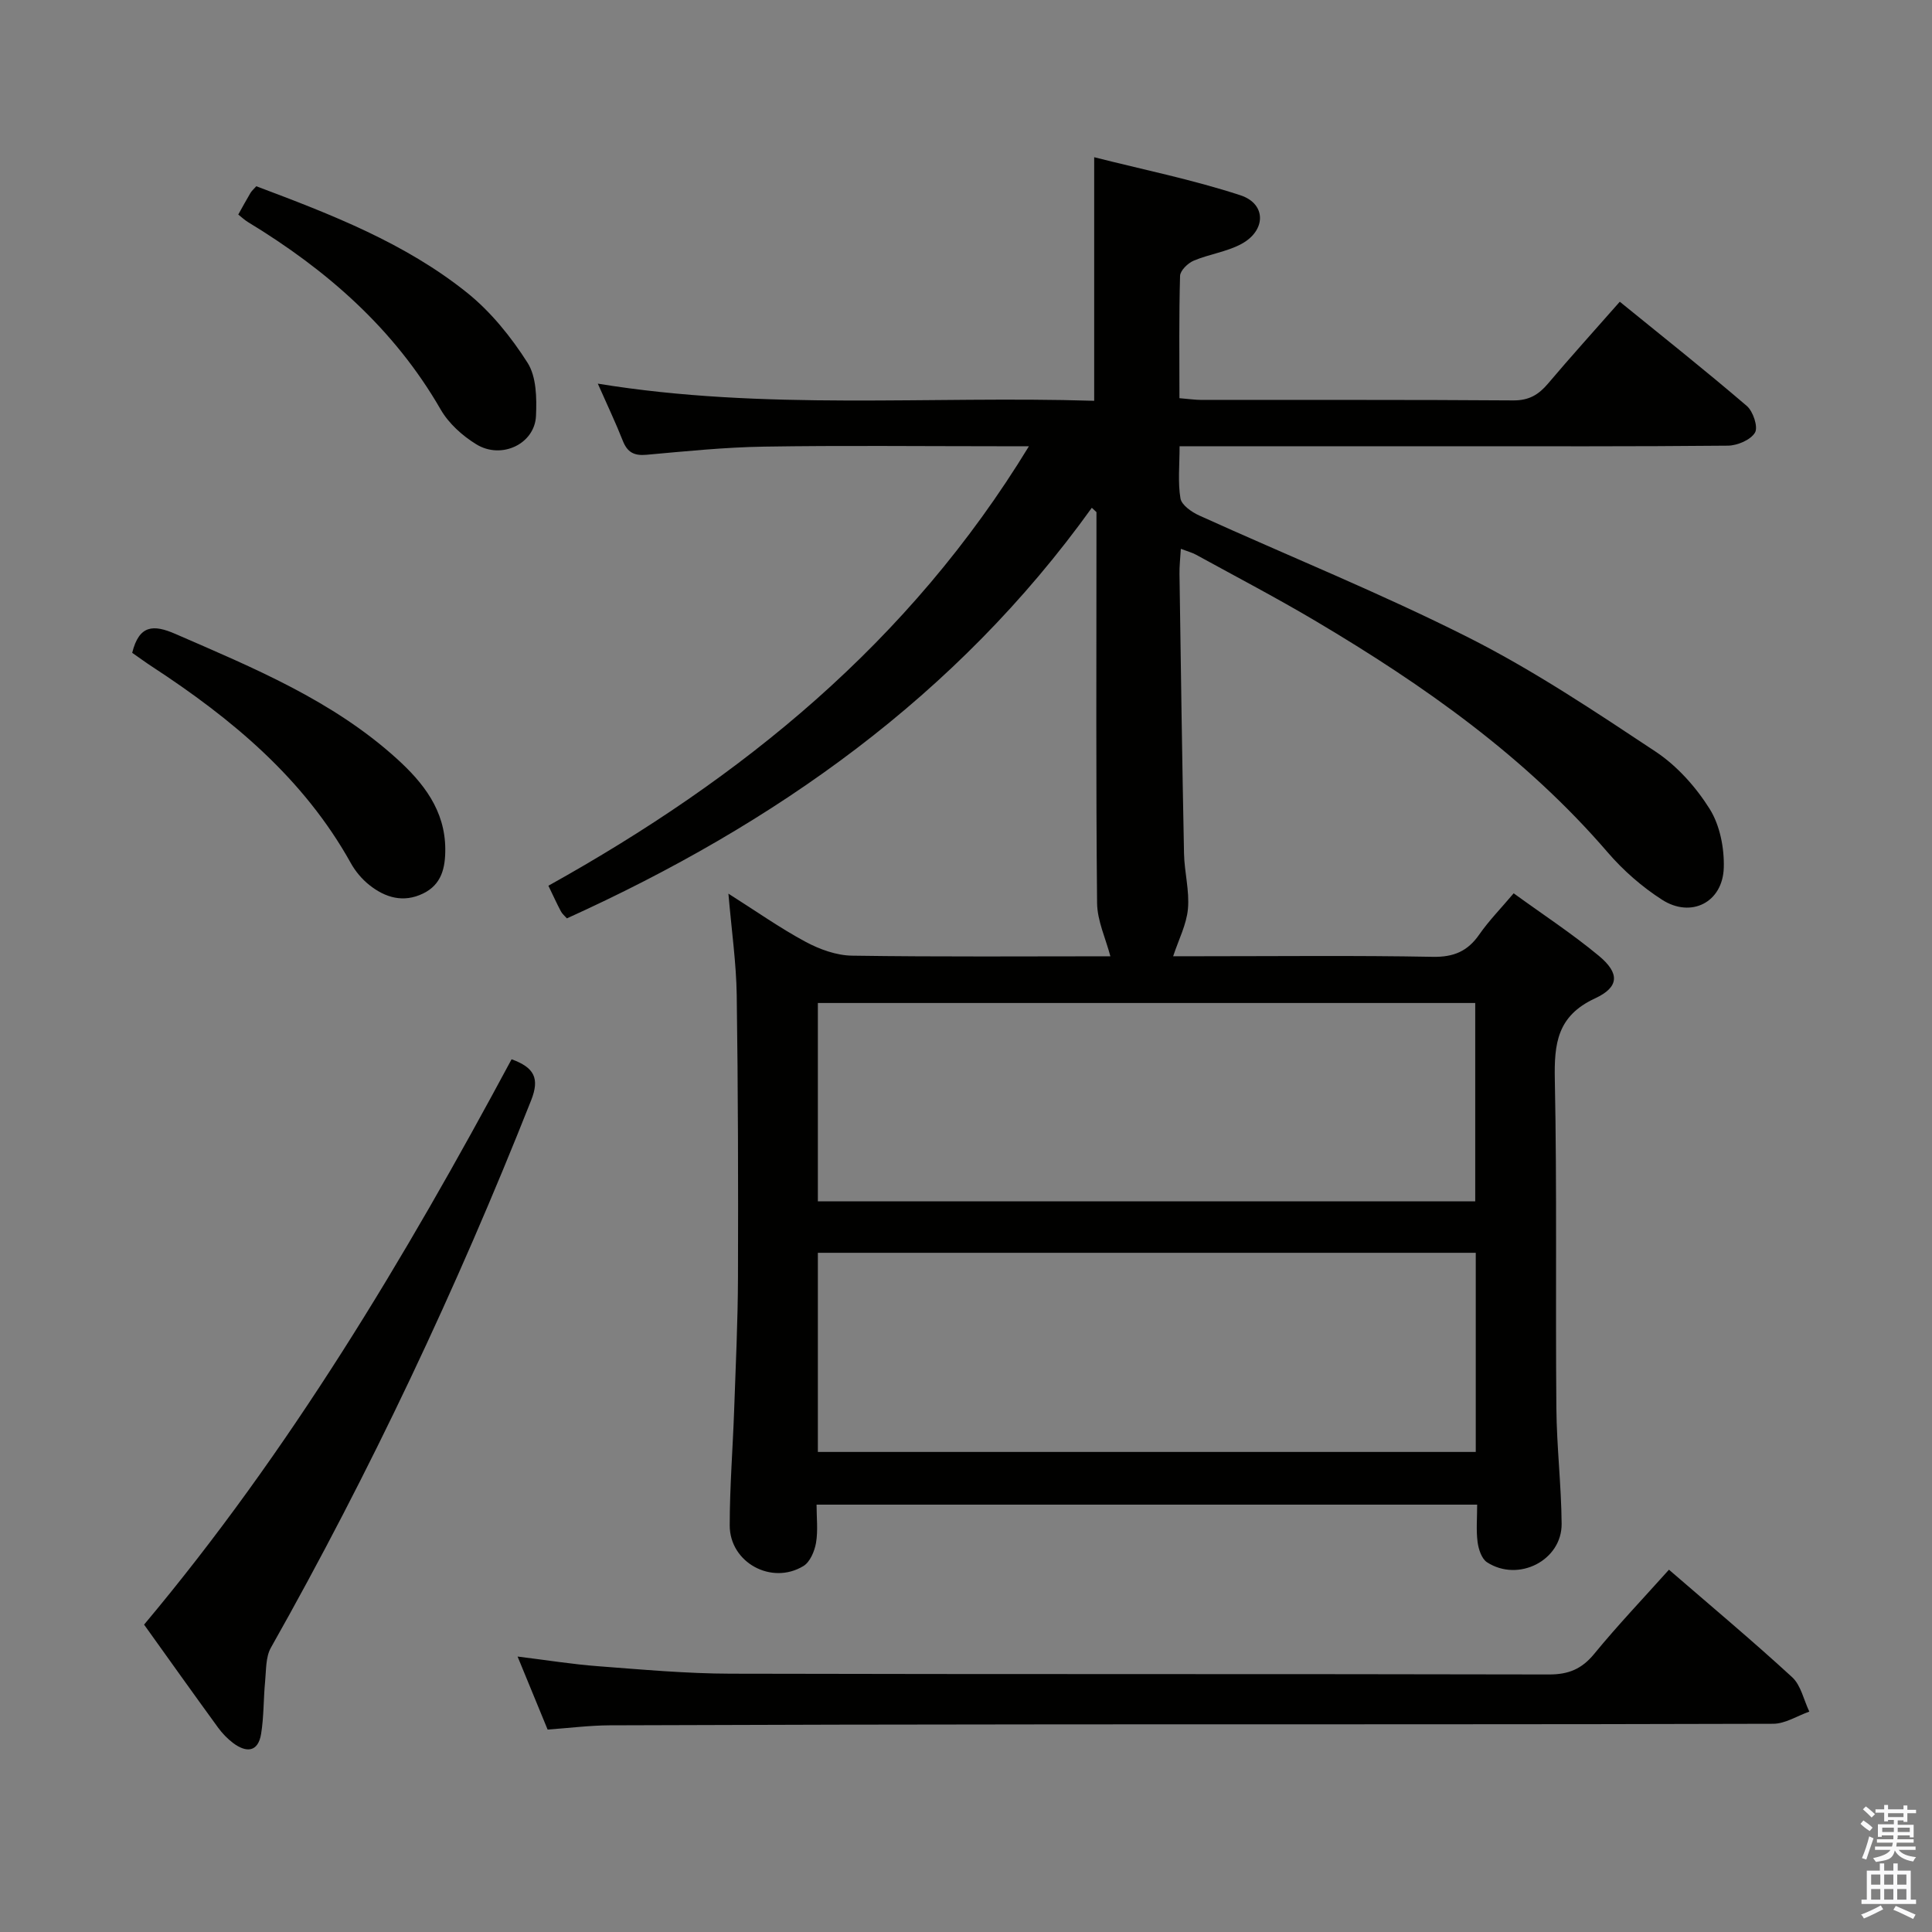 <svg enable-background="new 0 0 400 400" viewBox="0 0 400 400" xmlns="http://www.w3.org/2000/svg"><rect x="0" y="0" width="400" height="400" fill="#808080" stroke="none"/><path d="m385.2 377.6.6-.7c.6.4 1.3.9 1.9 1.5l-.6.7c-.8-.5-1.4-1-1.9-1.5zm.3 7.1c.6-1.4 1.1-2.9 1.5-4.5.3.1.6.3.9.4-.5 1.4-1 2.9-1.5 4.4zm.2-10.1.6-.6c.7.5 1.3 1.1 1.9 1.6l-.7.7c-.6-.6-1.2-1.2-1.8-1.7zm8.4-.8h.8v.9h1.8v.7h-1.8v1.8h-.8v-.3h-1.2v.9h3.3v2.6h-.8v-.4h-2.5c0 .3 0 .6-.1.8h3.4v.7h-3.5c0 .3-.1.6-.1.8h4v.7h-3.5c.7.9 1.9 1.3 3.6 1.5-.2.2-.4.5-.6.9-1.9-.3-3.2-1.1-3.8-2.3-.5 2.1-1.8 2-3.9 2.4-.2-.3-.4-.5-.6-.8 1.9-.4 3.1-.9 3.6-1.7h-3.2v-.7h3.5c.1-.2.1-.5.2-.8h-3.3v-.7h3.4c0-.2 0-.5 0-.8h-2.4v.3h-.8v-2.6h3.3v-.9h-1.2v.3h-.8v-1.8h-1.8v-.7h1.8v-.9h.8v.9h3.2zm-4.4 5.5h2.4c0-.3 0-.6 0-.9h-2.4zm1.2-3.1h3.2v-.8h-3.2zm4.4 2.2h-2.4v.9h2.5v-.9z" fill="#fafafb"/><path d="m389.2 385.8h.9v1.5h1.9v-1.5h.9v1.5h2.7v6h1.1v.9h-11.3v-.9h1.1v-6h2.7zm.2 8.7.5.8c-1.2.6-2.5 1.3-4 1.9-.2-.3-.3-.6-.6-.8 1.6-.6 3-1.3 4.1-1.9zm-2-4.3h1.9v-2.1h-1.9zm0 3.1h1.9v-2.2h-1.9zm2.7-3.1h1.9v-2.1h-1.9zm0 3.1h1.9v-2.2h-1.9zm2.4 1.3c1.4.6 2.7 1.2 4.1 1.8l-.5.9c-1.5-.7-2.8-1.4-4.1-1.9zm2.2-6.5h-1.9v2.1h1.9zm-1.9 5.2h1.9v-2.2h-1.9z" fill="#fafafb"/><g fill="#010100"><path d="m226.54 82.98c0-17.06 0-33.19 0-50.43 10.05 2.55 20.35 4.63 30.28 7.88 5.42 1.78 5.32 7.34.16 10.1-3.03 1.62-6.65 2.09-9.84 3.44-1.21.51-2.78 2.04-2.82 3.14-.24 8.3-.13 16.61-.13 25.33 1.77.14 3.21.36 4.64.36 21.5.02 43-.06 64.49.1 3.23.02 5.22-1.17 7.17-3.47 4.72-5.58 9.63-11 14.87-16.96 8.94 7.27 17.76 14.26 26.3 21.58 1.31 1.12 2.38 4.38 1.69 5.52-.91 1.52-3.65 2.68-5.62 2.7-19.5.19-38.99.12-58.49.12-16.33 0-32.66 0-48.99 0-1.8 0-3.59 0-6.03 0 0 3.96-.38 7.46.18 10.8.24 1.38 2.32 2.83 3.89 3.54 18.61 8.44 37.6 16.1 55.82 25.3 13.44 6.79 26.09 15.25 38.67 23.59 4.44 2.95 8.34 7.32 11.19 11.86 2.12 3.38 3.04 8.1 2.92 12.17-.21 7.17-6.75 10.5-12.78 6.63-4.14-2.66-8.02-6.05-11.23-9.78-17.08-19.85-38.11-34.64-60.39-47.86-8.14-4.83-16.55-9.23-24.86-13.79-.82-.45-1.76-.69-3.15-1.22-.12 2.04-.31 3.62-.28 5.2.28 19.31.55 38.62.94 57.93.08 3.81 1.15 7.66.81 11.4-.29 3.25-1.93 6.38-3.06 9.82h5.76c16 0 32-.18 47.99.12 4.32.08 7.21-1.14 9.62-4.61 1.98-2.85 4.44-5.36 7.13-8.54 5.97 4.34 12.06 8.32 17.62 12.93 4.32 3.58 4.31 6.47-.79 8.83-7.83 3.63-8.46 9.36-8.31 16.84.46 22.66.12 45.33.32 67.99.07 7.98 1.02 15.95 1.09 23.93.07 7.59-8.95 12.19-15.45 7.98-1.11-.72-1.76-2.7-1.95-4.18-.32-2.43-.09-4.92-.09-7.75-45.67 0-90.89 0-136.77 0 0 2.7.32 5.37-.11 7.9-.3 1.74-1.24 3.98-2.61 4.81-6.59 4.01-15.26-.72-15.26-8.4 0-7.98.64-15.95.92-23.93.32-9.14.76-18.28.79-27.43.06-19.49.02-38.99-.26-58.48-.1-6.61-1.05-13.2-1.72-20.97 5.8 3.67 10.72 7.15 15.99 9.98 2.91 1.56 6.39 2.82 9.64 2.86 18.15.27 36.32.13 53.45.13-.95-3.65-2.71-7.33-2.75-11.03-.25-25.16-.13-50.33-.13-75.49 0-1.81 0-3.62 0-5.44-.32-.3-.64-.6-.96-.9-27.98 38.99-65.58 65.48-108.68 85.01-.41-.47-.95-.9-1.25-1.47-.85-1.6-1.6-3.26-2.58-5.29 40.04-22.29 74.7-50.31 99.49-90.99-2.86 0-4.61 0-6.36 0-16.16 0-32.33-.18-48.49.08-8.13.13-16.25.96-24.35 1.69-2.57.23-3.95-.53-4.89-2.91-1.45-3.69-3.16-7.27-5.17-11.82 34.53 5.64 68.6 2.49 102.77 3.55zm79 176.4c-45.59 0-90.9 0-136.21 0v41.23h136.21c0-13.96 0-27.54 0-41.23zm-136.21-51.72v41.07h136.1c0-13.8 0-27.33 0-41.07-45.49 0-90.59 0-136.1 0z"/><path d="m113.38 358.09c-2.09-5.08-4.04-9.81-6.22-15.12 6.02.74 11.38 1.61 16.77 2.01 9.11.69 18.23 1.52 27.35 1.54 56.47.14 112.95.03 169.42.16 4.05.01 6.79-1.13 9.36-4.26 4.85-5.91 10.14-11.47 15.48-17.43 8.56 7.4 17.21 14.64 25.5 22.25 1.83 1.68 2.4 4.72 3.56 7.13-2.5.88-5 2.52-7.5 2.52-48.81.15-97.62.09-146.43.12-31.48.02-62.97.08-94.45.2-4.14.02-8.27.55-12.84.88z"/><path d="m105.92 219.31c4.7 1.71 5.85 3.93 4.05 8.49-15.44 38.99-33.27 76.82-53.89 113.35-1.09 1.94-.96 4.62-1.19 6.97-.35 3.62-.25 7.29-.83 10.86-.63 3.82-3.07 3.94-5.8 1.89-1.18-.89-2.25-2.01-3.12-3.2-5.09-6.99-10.1-14.03-15.31-21.31 30.08-35.86 53.93-75.75 76.09-117.05z"/><path d="m27.37 135.16c1.44-5.81 4.41-5.89 8.95-3.91 16.17 7.04 32.51 13.76 45.81 25.81 5.5 4.98 10.02 10.68 10.06 18.72.02 3.9-.76 7.35-4.59 9.21-4.07 1.98-7.84.87-11.15-1.77-1.52-1.21-2.88-2.83-3.82-4.53-9.76-17.54-24.63-29.87-41.08-40.63-1.37-.89-2.7-1.87-4.18-2.9z"/><path d="m53.06 38.56c15.61 5.86 30.83 11.77 43.65 22.05 4.92 3.95 9.12 9.16 12.52 14.51 1.84 2.89 1.91 7.32 1.74 11-.26 5.79-7.15 9.08-12.37 5.86-2.87-1.76-5.7-4.31-7.36-7.19-9.64-16.75-23.62-28.93-39.9-38.81-.69-.42-1.28-.99-2.01-1.56.88-1.58 1.67-3.03 2.52-4.46.23-.41.62-.73 1.21-1.4z"/></g></svg>